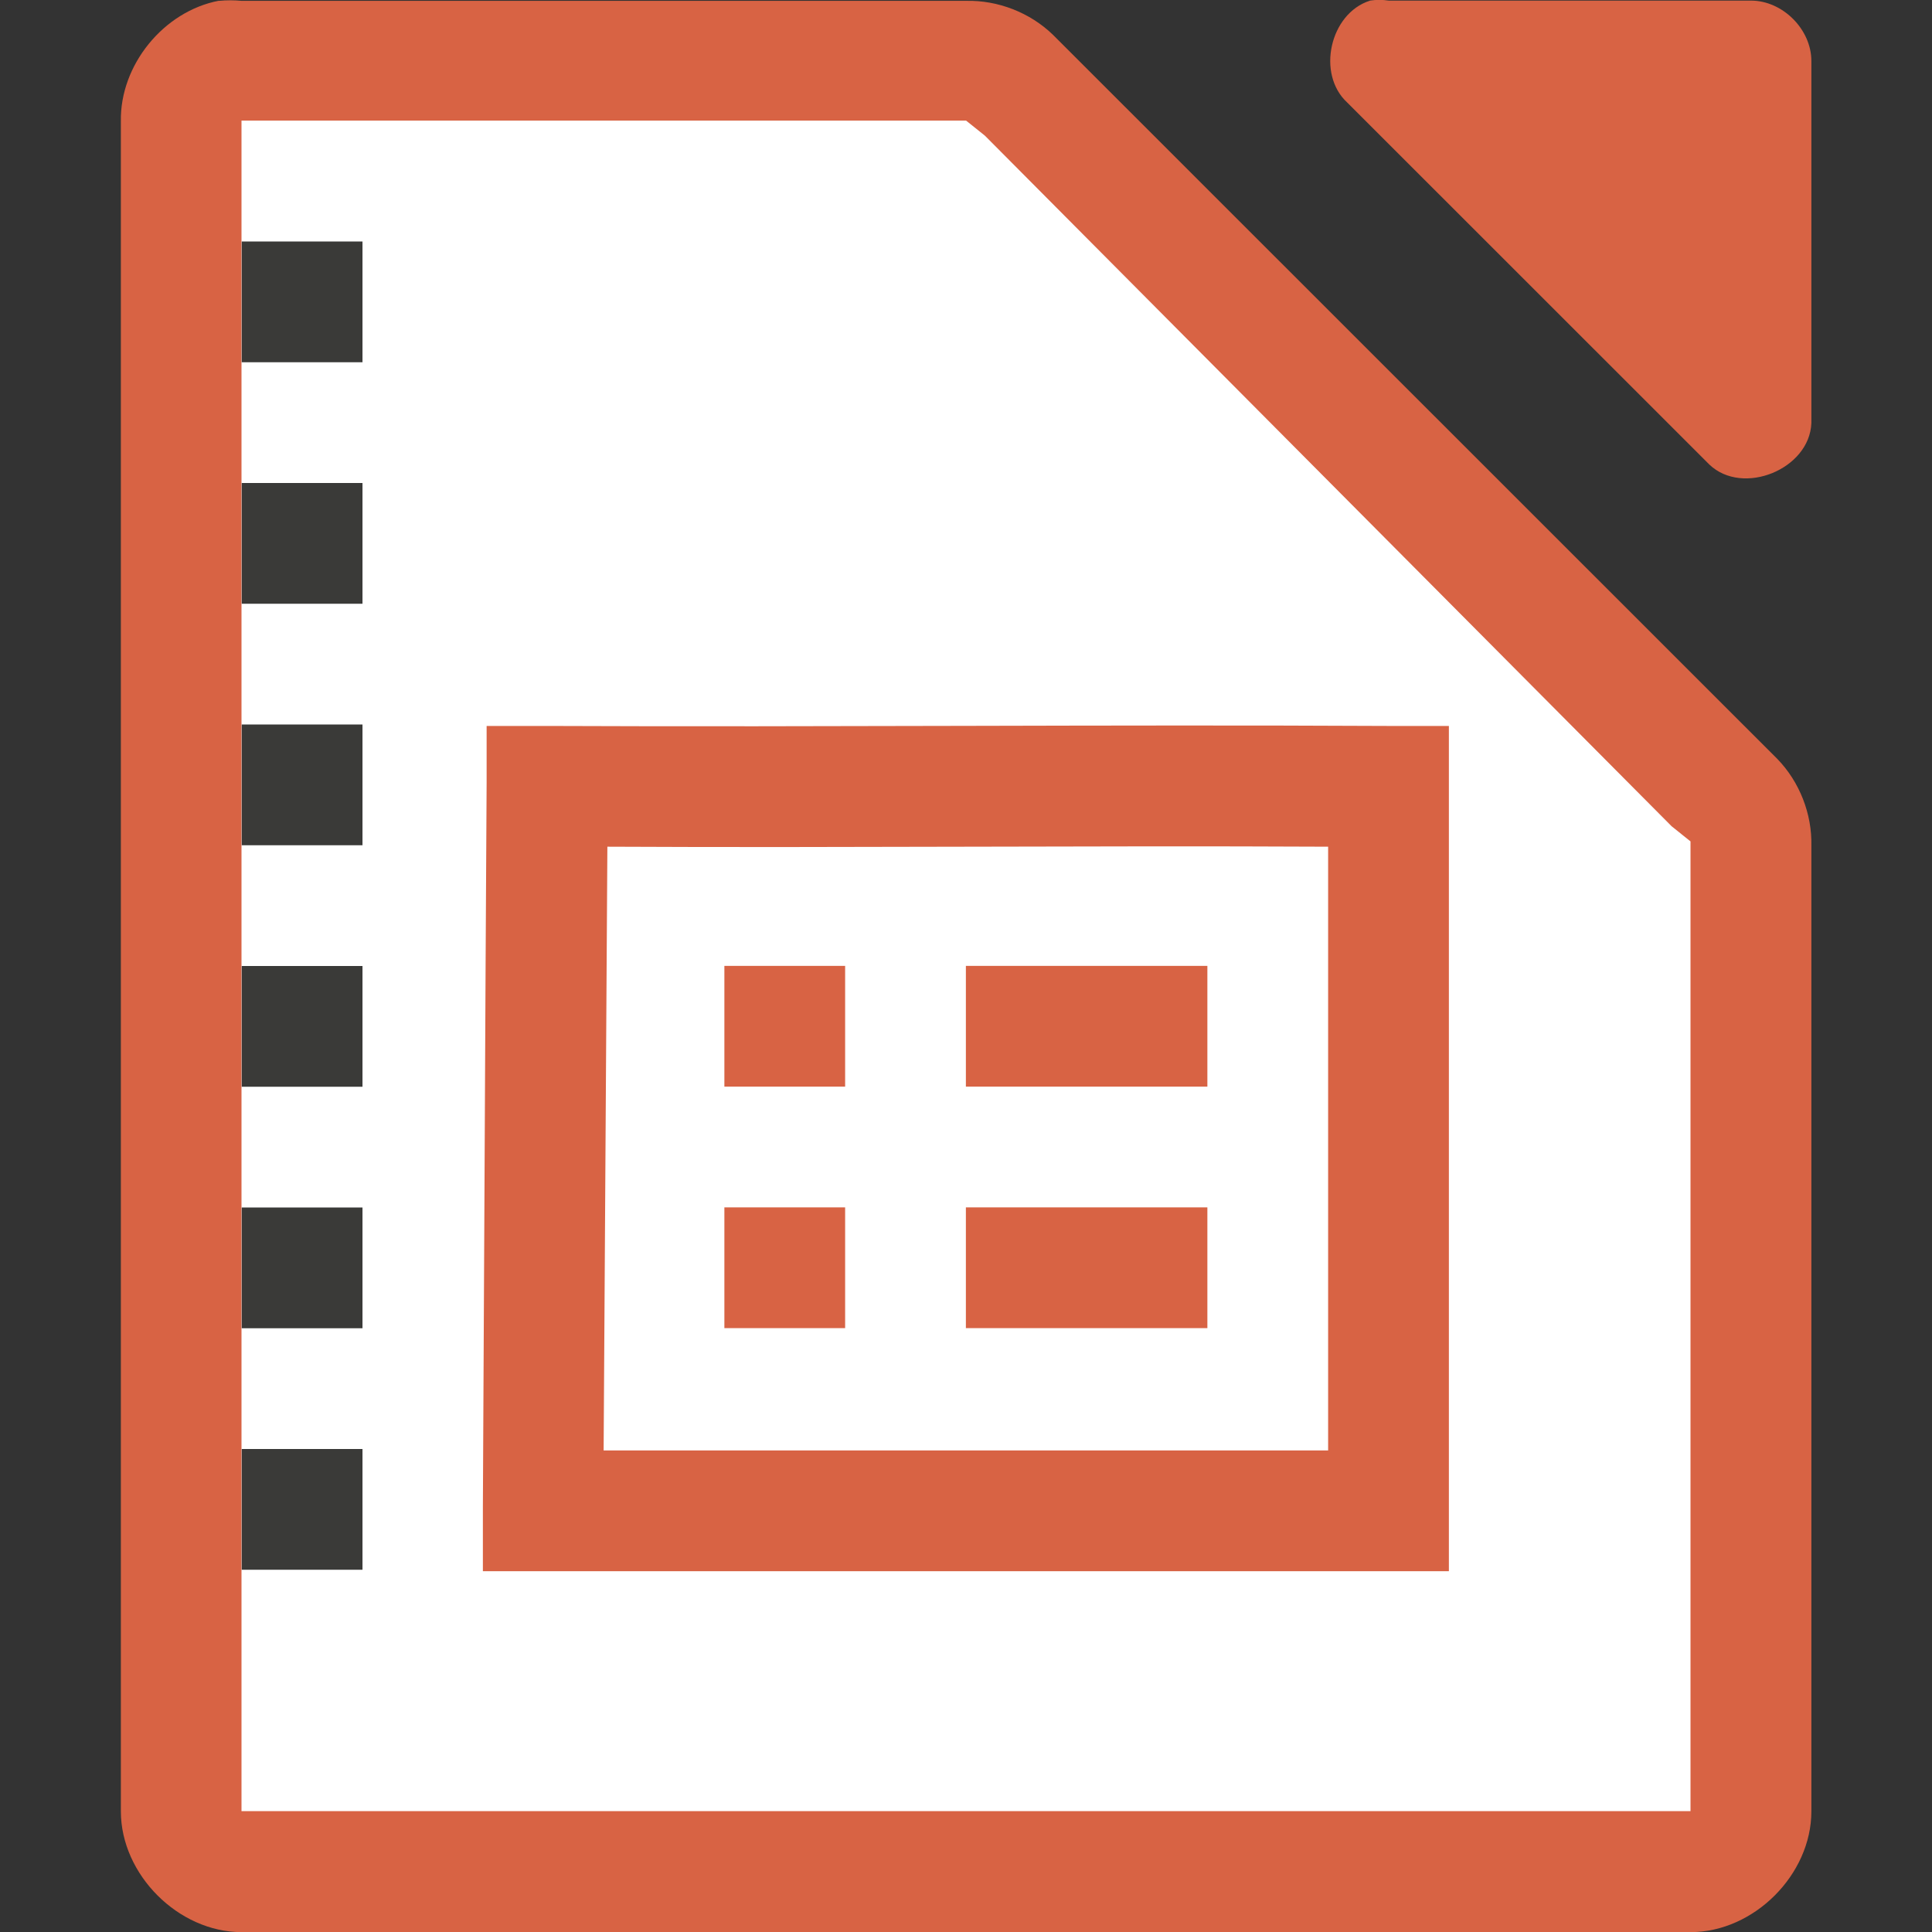 <svg viewBox="0 0 16 16" xmlns="http://www.w3.org/2000/svg"><rect x="0" y="0" width="16" height="16" fill="#333333" stroke="none"/><path d="m1.813.006c-.458.087-.821.533-.812 1v13.995c0.0.523.476 1.0 1.0 1h12c.524-0.0 1-.476 1-1v-7.997c.006-.264-.098-.529-.281-.718l-6-5.998c-.19-.184-.455-.287-.719-.281h-6c-.062-.006-.125-.006-.187 0z" fill="#d86344"/><path d="m11.344.006c-.331.106-.443.607-.187.843l3 2.999c.277.263.829.038.844-.344v-2.999c-0-.262-.238-.5-.5-.5h-3c-.052-.008-.105-.008-.156 0z" fill="#d86344"/><path d="m2.0.999v.5 13.0.5h.5 11.0.5v-.5-7.312-.219l-.156-.125-5.687-5.719-.156-.125h-.188-5.312z" fill="#fff"/><path d="m3.999 5.999h8v7h-8z" fill="#fff"/><g fill="#d86344"><path d="m4.03 6.012v.469c-.012 2-.02 4-.031 6v.531h.5 7 .5v-.5c-0-1.992 0-4.008 0-6v-.5h-.5c-2.323-.012-4.648.01-6.969 0h-.5zm1 1c1.989.01 3.981-.01 5.969 0 0 1.66-0 3.34 0 5h-6c.01-1.667.021-3.333.031-5z"/><path d="m7.999 7.999h2v1h-2z"/><path d="m7.999 9.999h2v1h-2z"/><path d="m5.999 7.999h1v1h-1z"/><path d="m5.999 9.999h1v1h-1z"/></g><path d="m2.002 2v1h1v-1zm0 2v1h1v-1zm0 2v1h1v-1zm0 2v1h1v-1zm0 2v1h1v-1zm0 2v1h1v-1z" fill="#3a3a38"/></svg>